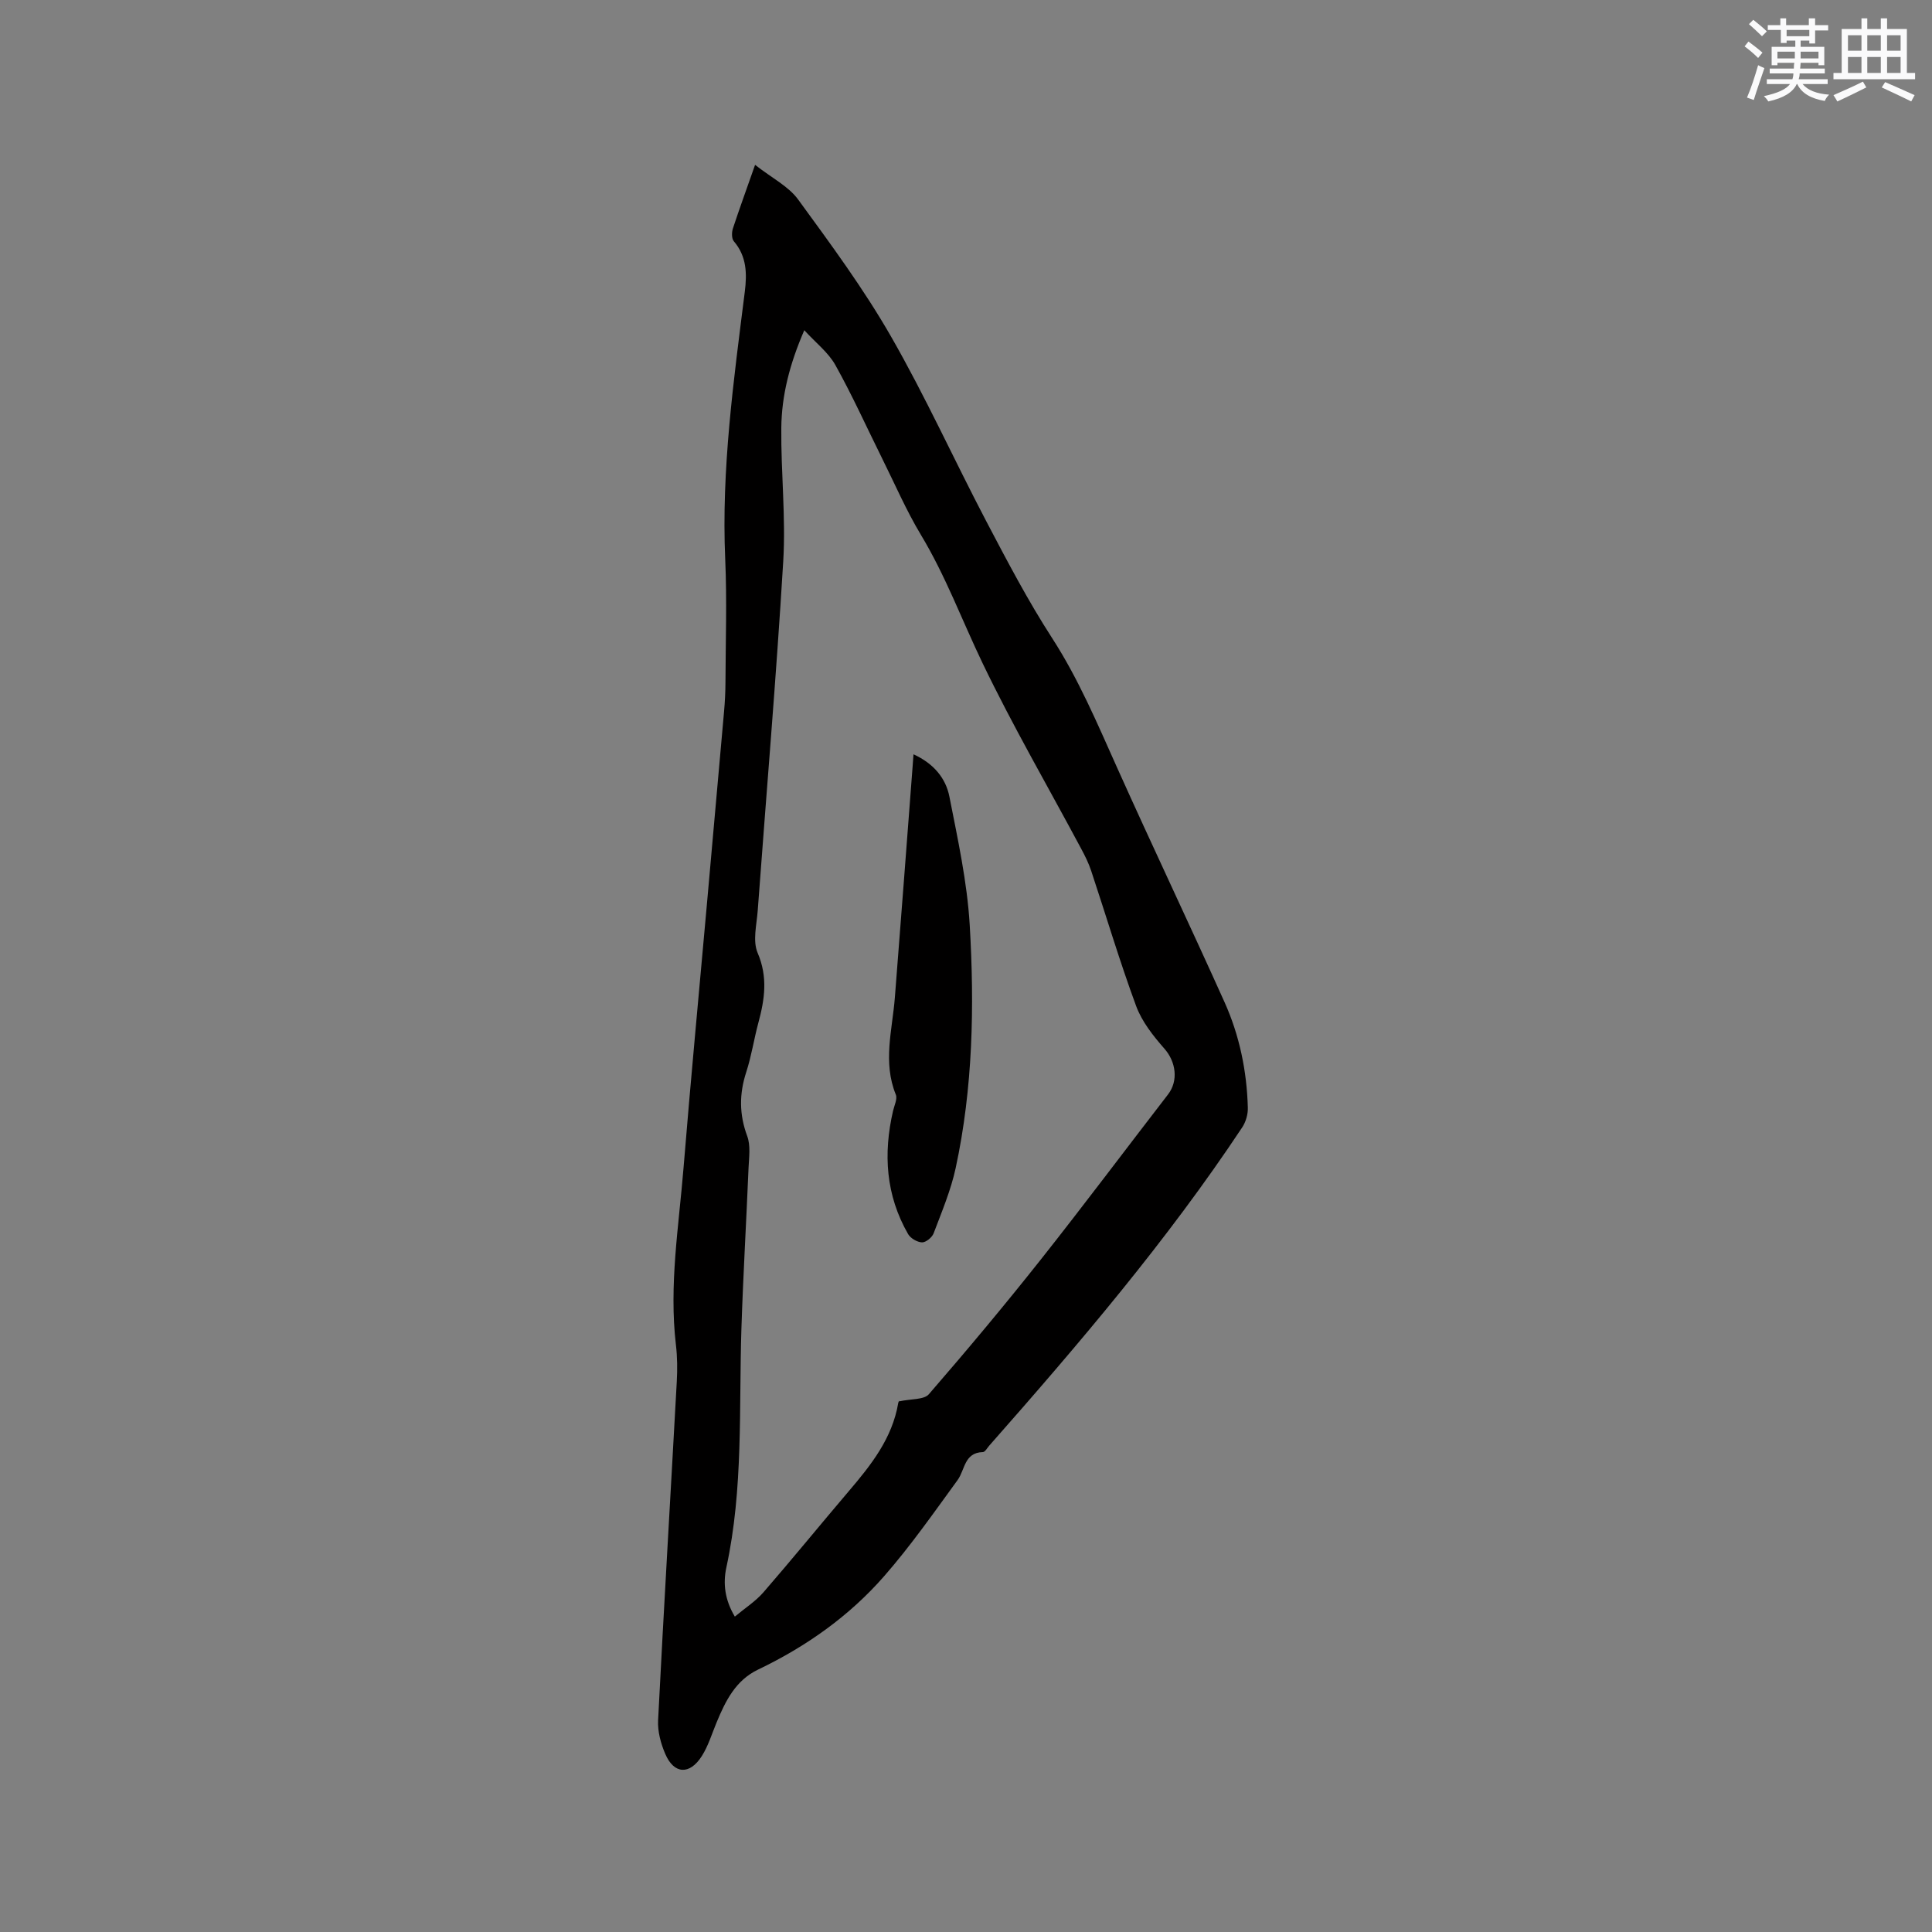 <svg enable-background="new 0 0 400 400" viewBox="0 0 400 400" xmlns="http://www.w3.org/2000/svg"><rect x="0" y="0" width="400" height="400" fill="#808080" stroke="none"/><path d="m156.33 34.13c3.48 2.73 6.91 4.43 8.91 7.17 6.73 9.22 13.55 18.46 19.22 28.34 7.16 12.47 13.1 25.63 19.79 38.38 4.28 8.15 8.57 16.34 13.56 24.06 5.51 8.52 9.38 17.74 13.5 26.91 7.28 16.22 14.92 32.27 22.21 48.48 3.11 6.91 4.63 14.3 4.83 21.89.04 1.35-.42 2.93-1.17 4.06-15.57 23.46-33.8 44.83-52.38 65.9-.42.48-.86 1.31-1.31 1.32-3.87.1-3.68 3.65-5.23 5.79-4.91 6.74-9.71 13.61-15.18 19.87-7.25 8.3-16.17 14.6-26.13 19.37-4.66 2.23-6.75 6.5-8.6 10.97-.97 2.34-1.71 4.83-3.05 6.94-2.51 3.95-5.76 3.76-7.56-.44-.92-2.14-1.6-4.64-1.49-6.93 1.19-23.39 2.59-46.78 3.87-70.17.14-2.53.12-5.1-.18-7.61-1.45-12.35.6-24.54 1.59-36.77 1.47-18.06 3.19-36.1 4.8-54.15 1.2-13.41 2.4-26.81 3.58-40.22.18-2 .28-4.02.29-6.03.03-8.48.32-16.98-.05-25.44-.82-18.64 1.74-37.01 4.05-55.4.47-3.76.41-7.35-2.27-10.47-.47-.55-.45-1.85-.19-2.65 1.32-4.01 2.77-7.98 4.59-13.17zm29.81 256.01c2.51-.55 5.15-.31 6.17-1.48 7.9-9.12 15.65-18.38 23.14-27.84 8.94-11.29 17.57-22.82 26.37-34.22 2.21-2.86 1.63-6.79-.73-9.47-2.32-2.64-4.66-5.59-5.86-8.83-3.41-9.23-6.21-18.68-9.32-28.03-.53-1.59-1.29-3.12-2.09-4.6-6.83-12.78-14.13-25.34-20.4-38.39-4.25-8.85-7.66-18.09-12.77-26.57-3.04-5.06-5.39-10.53-8.03-15.83-3.2-6.44-6.16-13.02-9.66-19.29-1.46-2.62-4.05-4.6-6.44-7.22-3.04 7.02-4.69 13.5-4.76 20.21-.09 9.21.95 18.47.4 27.64-1.45 24.12-3.51 48.2-5.28 72.29-.22 2.94-1.08 6.3-.02 8.77 2.15 5.02 1.46 9.63.15 14.48-.91 3.37-1.42 6.86-2.5 10.18-1.47 4.5-1.48 8.77.19 13.27.73 1.96.38 4.37.28 6.57-.46 11.12-1.12 22.24-1.48 33.36-.53 16.5.43 33.08-3.12 49.41-.71 3.28-.32 6.69 1.76 10.15 2.13-1.78 4.31-3.17 5.93-5.04 5.97-6.88 11.72-13.95 17.63-20.89 4.63-5.43 9.03-10.96 10.27-18.29.06-.37.37-.71.17-.34z" fill="#010000"/><path d="m189.13 156.17c4.18 1.91 6.68 4.94 7.43 8.75 1.73 8.8 3.68 17.67 4.21 26.59.99 16.84.67 33.73-2.91 50.33-1 4.62-2.88 9.05-4.56 13.5-.32.85-1.6 1.9-2.4 1.88-1-.03-2.39-.84-2.89-1.72-4.62-8.04-5.17-16.63-3.11-25.52.26-1.12.93-2.46.57-3.35-2.73-6.71-.73-13.38-.2-20.08 1.27-16.06 2.47-32.12 3.7-48.17.03-.63.08-1.24.16-2.21z" fill="#010000"/><g fill="#fafafb"><path d="m361.2 9.6.8-1c.9.7 1.9 1.4 2.9 2.3l-.9 1.1c-1-1-2-1.8-2.8-2.4zm.5 10.6c.9-2.1 1.6-4.3 2.3-6.7.4.2.8.4 1.3.6-.7 2.1-1.5 4.3-2.2 6.6zm.4-15.2.9-.9c1 .8 2 1.6 2.8 2.4l-1 1c-.9-.9-1.8-1.7-2.7-2.5zm12.5-1.2h1.2v1.4h2.7v1.1h-2.7v2.7h-1.2v-.6h-1.8v1.3h4.9v3.8h-1.2v-.5h-3.7c0 .4-.1.9-.1 1.2h5.1v1h-5.2c0 .5-.1.9-.2 1.2h6v1h-5.2c1.1 1.3 2.9 2 5.5 2.2-.4.4-.7.8-.9 1.3-2.9-.5-4.8-1.6-5.7-3.5h-.1c-.8 1.7-2.7 2.9-5.9 3.6-.2-.4-.6-.8-.9-1.1 2.8-.6 4.6-1.4 5.4-2.5h-4.8v-1h5.3c.1-.3.2-.7.2-1.2h-4.9v-1h5c0-.4 0-.8.1-1.2h-3.5v.5h-1.2v-3.8h4.9v-1.3h-1.8v.5h-1.2v-2.7h-2.7v-1h2.6v-1.4h1.2v1.4h4.7v-1.4zm-6.6 8.3h3.6c0-.4 0-.9 0-1.4h-3.6zm1.9-4.6h4.7v-1.3h-4.7zm6.6 3.2h-3.7v1.4h3.7z"/><path d="m385.3 3.8h1.3v2.2h2.8v-2.2h1.3v2.2h4.1v9.1h1.7v1.3h-16.9v-1.3h1.7v-9.1h4.1v-2.2zm.4 13.1.7 1.2c-1.8.9-3.8 1.9-6 2.9-.2-.4-.5-.8-.8-1.3 2.3-1 4.3-1.9 6.1-2.8zm-3.1-6.4h2.8v-3.2h-2.8zm0 4.6h2.8v-3.3h-2.8zm4-4.6h2.8v-3.2h-2.8zm0 4.6h2.8v-3.3h-2.8zm3.7 1.9c2.1.9 4.1 1.8 6.1 2.7l-.7 1.3c-2.2-1.1-4.2-2-6.1-2.9zm3.2-9.7h-2.8v3.2h2.8zm-2.8 7.8h2.8v-3.3h-2.8z"/></g></svg>